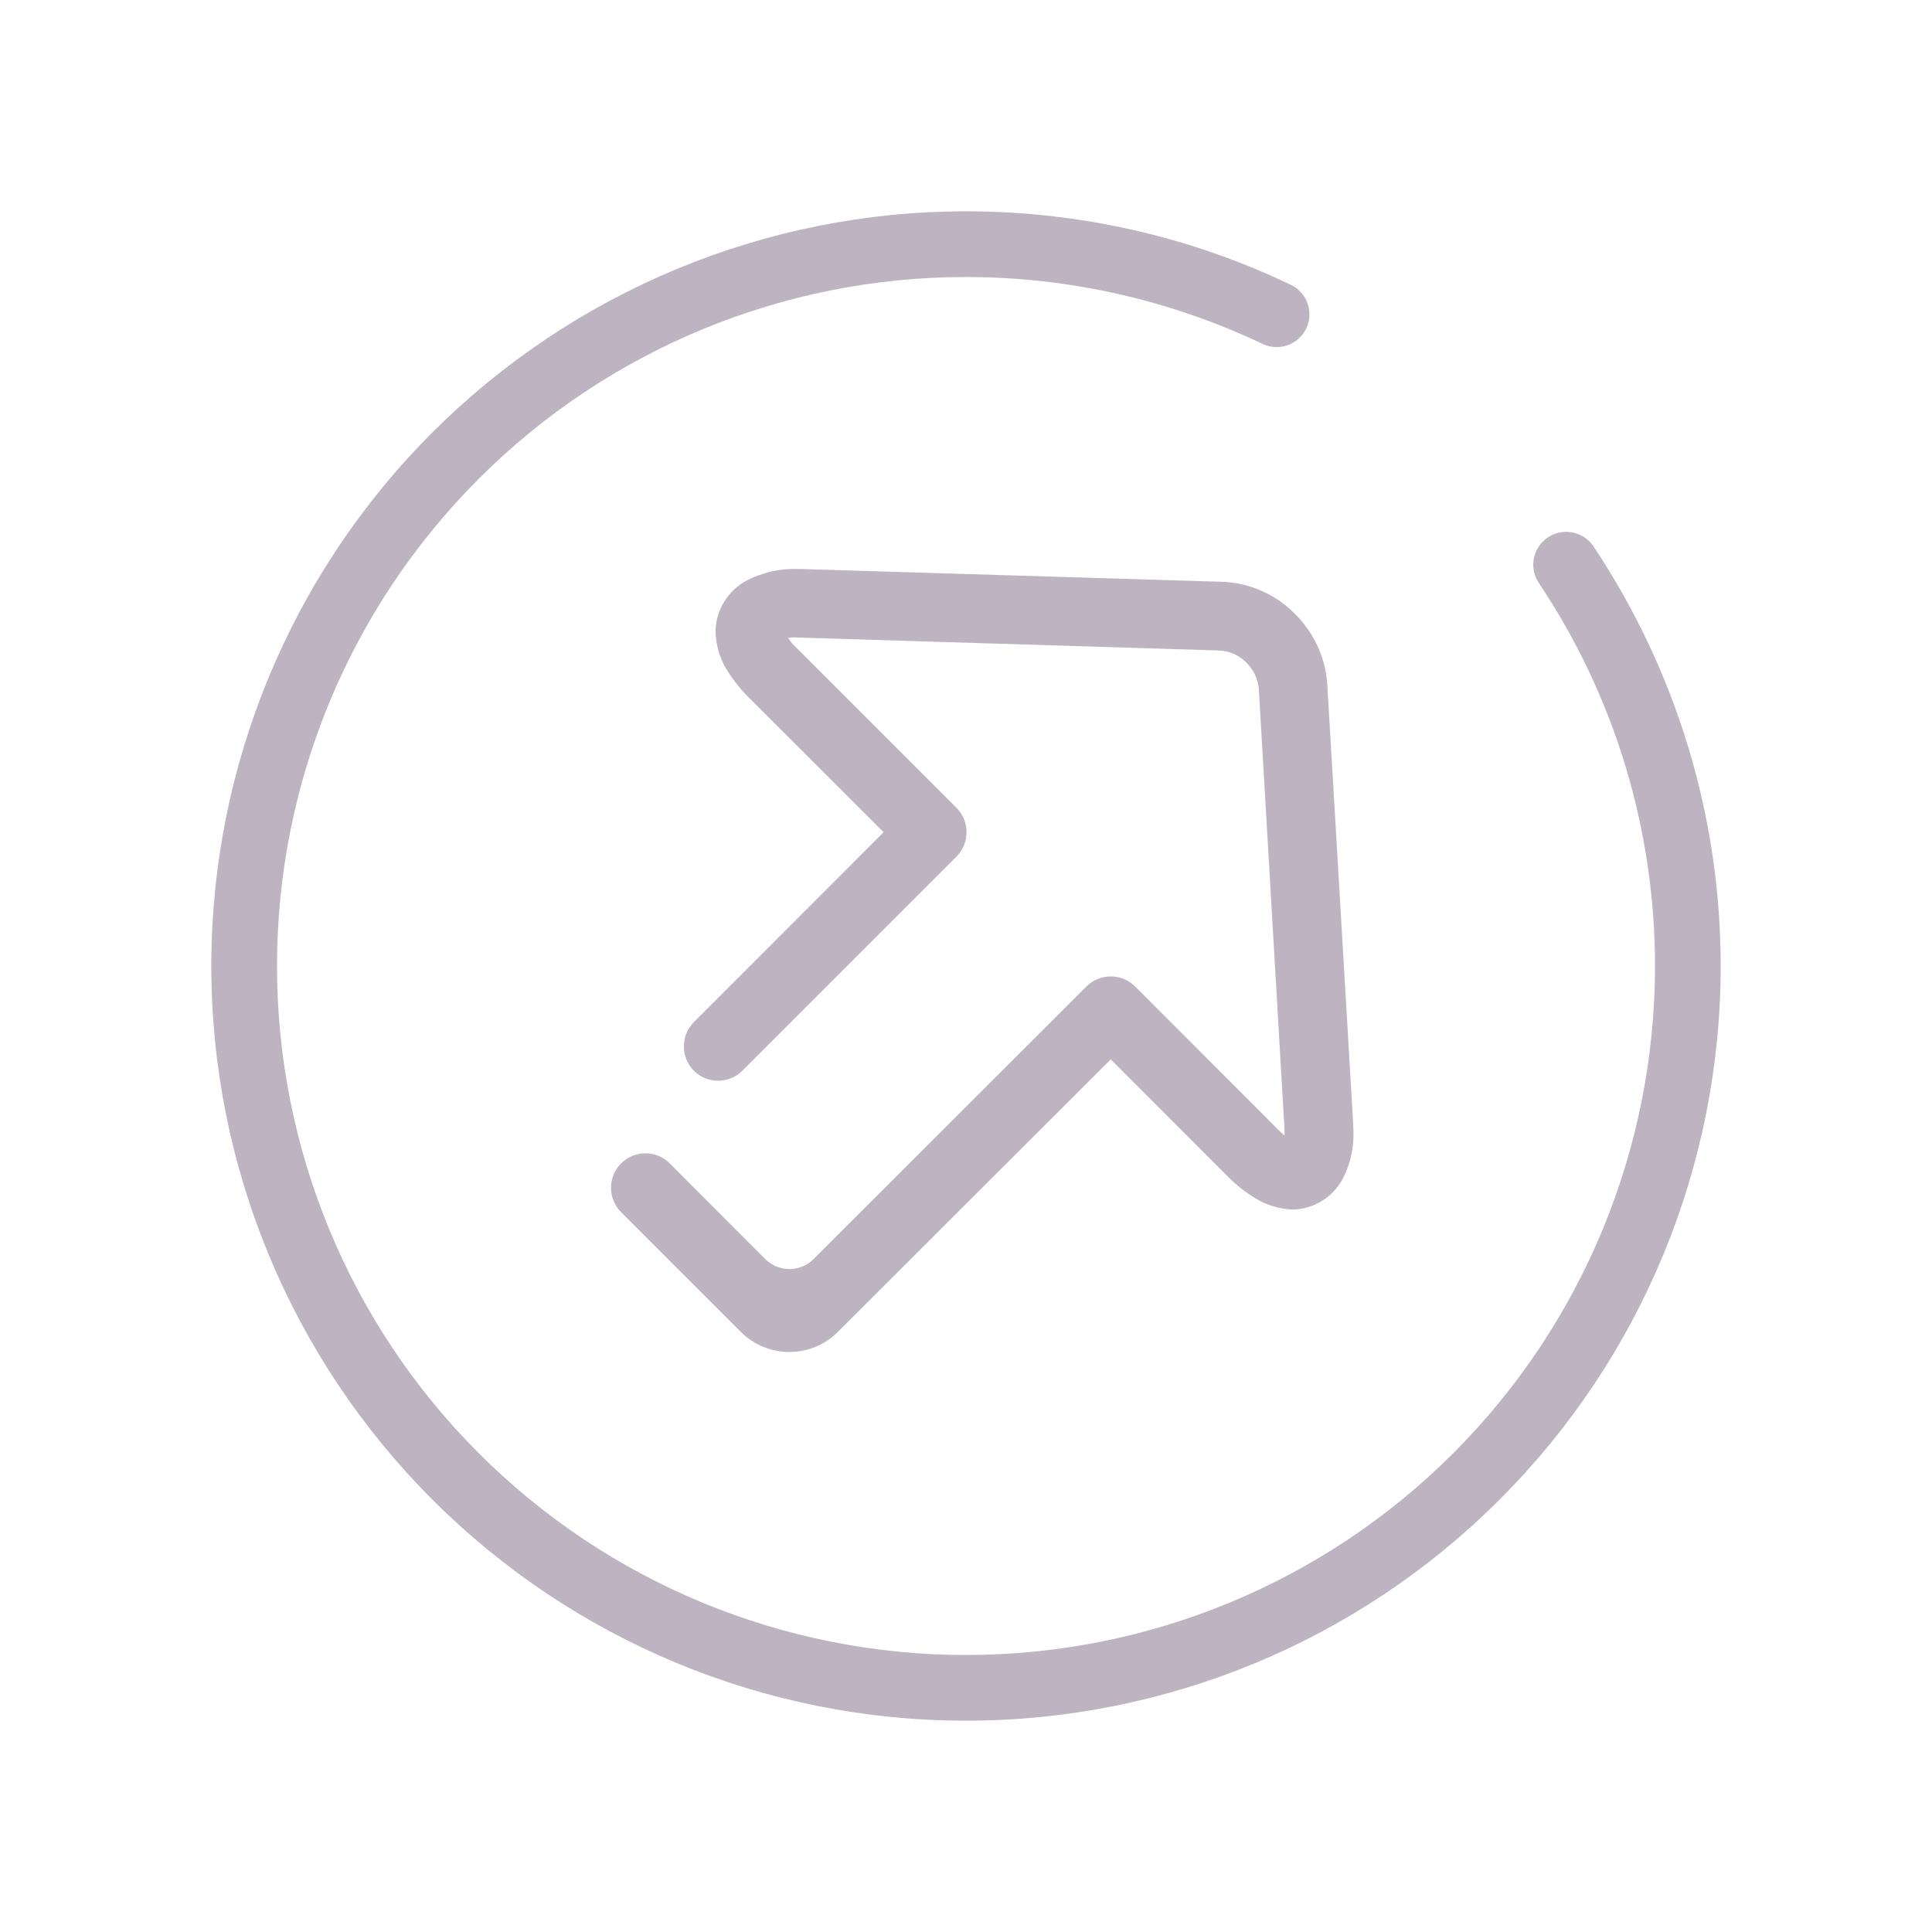 <?xml version="1.0" encoding="UTF-8" standalone="no"?>
<svg
   width="16px"
   height="16px"
   version="1.1"
   viewBox="0 0 16 16"
   id="svg1193"
   sodipodi:docname="system-log-out-rtl-symbolic.svg"
   inkscape:version="1.2.2 (b0a8486541, 2022-12-01)"
   xmlns:inkscape="http://www.inkscape.org/namespaces/inkscape"
   xmlns:sodipodi="http://sodipodi.sourceforge.net/DTD/sodipodi-0.dtd"
   xmlns="http://www.w3.org/2000/svg"
   xmlns:svg="http://www.w3.org/2000/svg">
  <defs
     id="defs1197" />
  <sodipodi:namedview
     id="namedview1195"
     pagecolor="#ffffff"
     bordercolor="#000000"
     borderopacity="0.25"
     inkscape:showpageshadow="2"
     inkscape:pageopacity="0.0"
     inkscape:pagecheckerboard="0"
     inkscape:deskcolor="#d1d1d1"
     showgrid="false"
     inkscape:zoom="53.875"
     inkscape:cx="6.7935035"
     inkscape:cy="8"
     inkscape:window-width="1920"
     inkscape:window-height="1021"
     inkscape:window-x="0"
     inkscape:window-y="0"
     inkscape:window-maximized="1"
     inkscape:current-layer="svg1193" />
  <path
     id="path163"
     d="M 12.744,4.828 C 12.66,4.704 12.694,4.535 12.818,4.451 12.942,4.367 13.112,4.4 13.196,4.524 13.883,5.554 14.25,6.764 14.25,8 14.25,9.658 13.592,11.247 12.419,12.419 11.247,13.592 9.658,14.25 8,14.25 6.342,14.25 4.753,13.592 3.581,12.419 2.408,11.247 1.75,9.658 1.75,8 1.75,6.342 2.408,4.753 3.581,3.581 4.753,2.41 6.342,1.75 8,1.75 c 0.929,0 1.851,0.206 2.69,0.609 0.135,0.064 0.192,0.226 0.128,0.361 -0.065,0.135 -0.226,0.192 -0.362,0.128 -0.766,-0.364 -1.606,-0.554 -2.456,-0.554 -1.514,0 -2.965,0.6 -4.035,1.671 -1.071,1.071 -1.671,2.521 -1.671,4.035 0,1.514 0.6,2.965 1.671,4.035 1.071,1.071 2.521,1.671 4.035,1.671 1.514,0 2.965,-0.6 4.035,-1.671 1.071,-1.071 1.671,-2.521 1.671,-4.035 0,-1.131 -0.334,-2.234 -0.962,-3.172 z M 6.526,5.284 c 0.023,0.031 0.045,0.06 0.074,0.085 l 0.003,0.003 1.319,1.319 c 0.11,0.111 0.11,0.291 0,0.402 L 6.148,8.867 c -0.112,0.111 -0.292,0.111 -0.402,0 -0.11,-0.112 -0.11,-0.292 0.001,-0.403 L 7.318,6.892 6.201,5.776 C 6.128,5.705 6.065,5.622 6.011,5.534 5.958,5.443 5.929,5.338 5.926,5.233 c 0,-0.176 0.099,-0.338 0.253,-0.423 0.136,-0.071 0.29,-0.105 0.446,-0.097 h 0.031 l 3.46,0.105 h 0.003 c 0.224,0.008 0.437,0.099 0.597,0.258 0.162,0.156 0.261,0.367 0.276,0.591 v 0.003 l 0.213,3.608 0.003,0.071 c 0.008,0.145 -0.023,0.293 -0.094,0.424 -0.083,0.147 -0.239,0.241 -0.409,0.244 -0.106,-0.004 -0.21,-0.035 -0.299,-0.088 C 10.318,9.878 10.236,9.812 10.164,9.739 L 9.199,8.773 6.939,11.03 C 6.717,11.252 6.357,11.252 6.135,11.03 L 5.142,10.037 C 5.032,9.925 5.033,9.745 5.144,9.635 5.254,9.524 5.434,9.523 5.545,9.633 l 0.791,0.793 c 0.111,0.111 0.291,0.112 0.402,7.15e-4 L 8.998,8.169 c 0.111,-0.11 0.291,-0.11 0.402,0 l 1.168,1.169 c 0.003,0.003 0.003,0.003 0.005,0.006 0.02,0.02 0.043,0.04 0.065,0.06 v -0.034 l -0.003,-0.065 -0.21,-3.599 c -0.006,-0.085 -0.046,-0.162 -0.106,-0.222 -0.06,-0.059 -0.139,-0.094 -0.224,-0.097 L 6.645,5.281 h -0.034 c -0.006,0 -0.009,0 -0.015,-0.003 -0.023,0 -0.045,0 -0.071,0.006 z"
     style="clip-rule:evenodd;isolation:isolate;fill:#bdb3c1;fill-rule:evenodd;stroke-width:1.21;stroke-linejoin:round;stroke-miterlimit:1.414" />
</svg>
